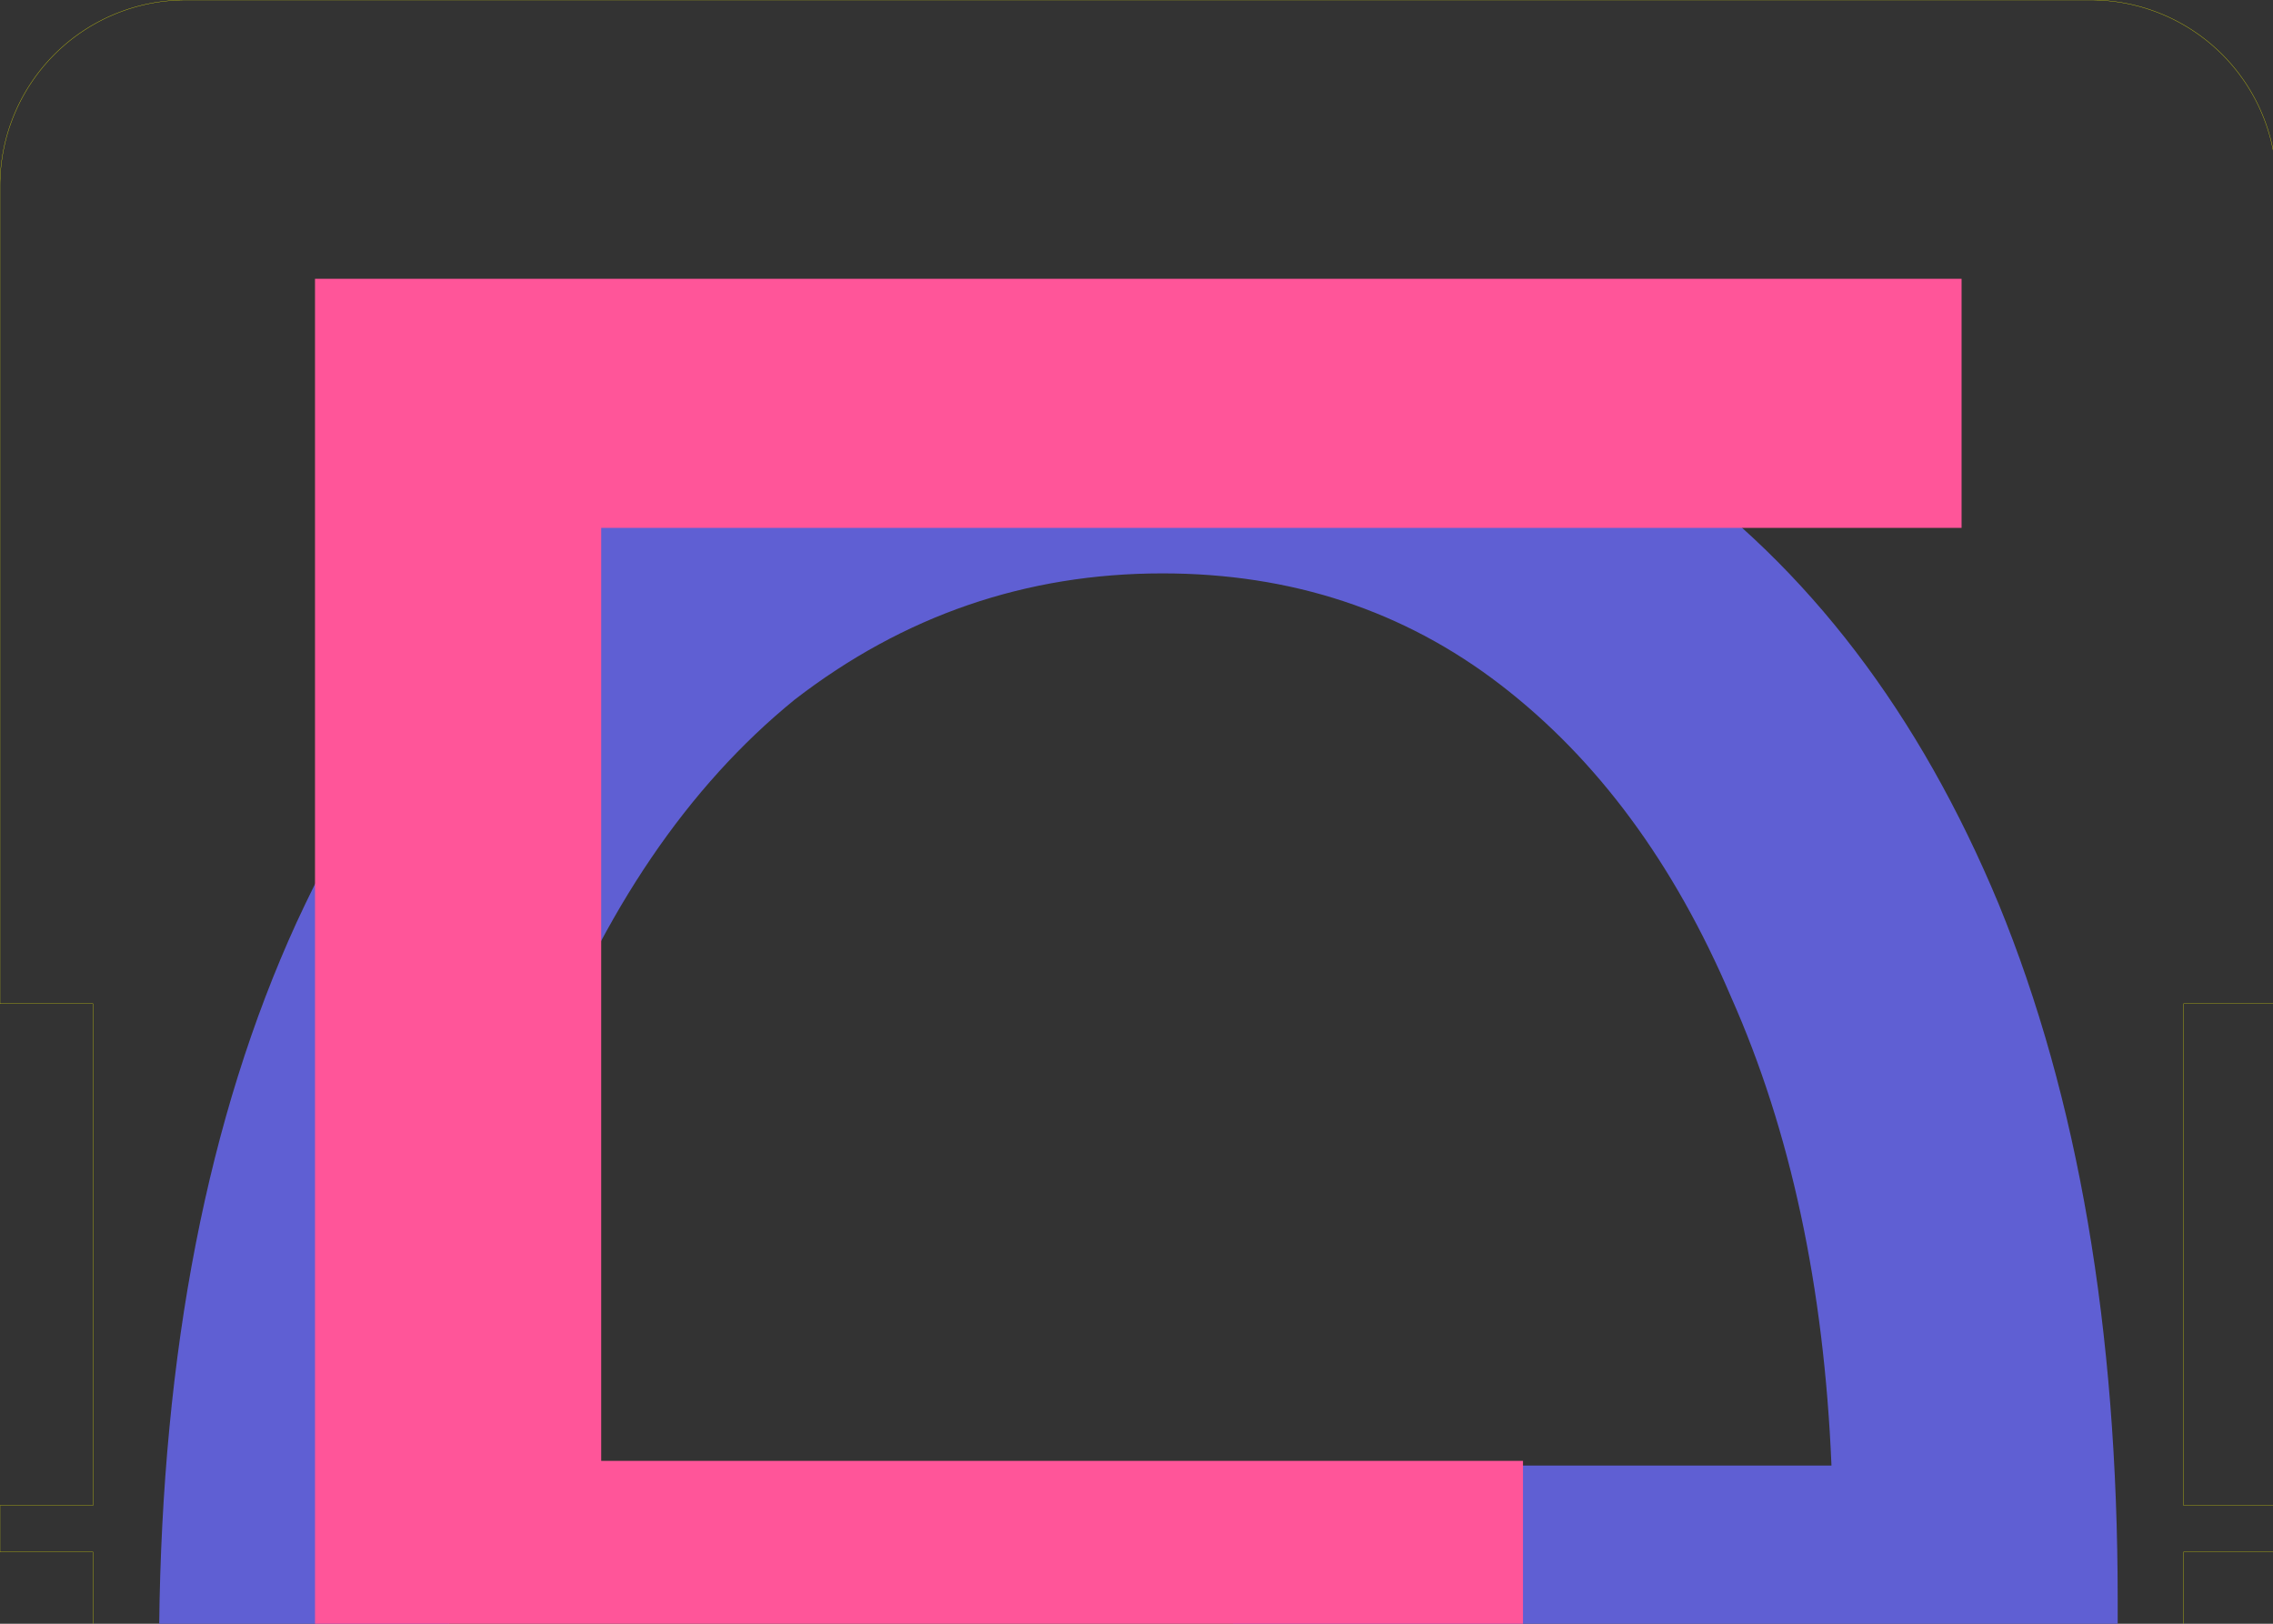 <svg xmlns:inkscape="http://www.inkscape.org/namespaces/inkscape" xmlns:sodipodi="http://sodipodi.sourceforge.net/DTD/sodipodi-0.dtd" xmlns="http://www.w3.org/2000/svg" xmlns:svg="http://www.w3.org/2000/svg" xmlns:rdf="http://www.w3.org/1999/02/22-rdf-syntax-ns#" xmlns:cc="http://creativecommons.org/ns#" xmlns:dc="http://purl.org/dc/elements/1.1/" width="49mm" height="35mm" viewBox="0 0 49 35" version="1.1" id="svg5" inkscape:version="1.1 (c68e22c387, 2021-05-23)" sodipodi:docname="input.svg">
  <rect x="0" y="0" width="49" height="35" fill="#333333" stroke="none"/>
  <sodipodi:namedview id="namedview7" pagecolor="#333333" bordercolor="#eeeeee" borderopacity="0" inkscape:pageshadow="0" inkscape:pageopacity="0" inkscape:pagecheckerboard="true" inkscape:document-units="mm" showgrid="true" fit-margin-top="0" fit-margin-left="0" fit-margin-right="0" fit-margin-bottom="0" inkscape:zoom="4" inkscape:cx="107.875" inkscape:cy="101.25" inkscape:window-width="1902" inkscape:window-height="991" inkscape:window-x="0" inkscape:window-y="0" inkscape:window-maximized="0" inkscape:current-layer="layer_ss_bot" inkscape:document-rotation="0" inkscape:snap-object-midpoints="true" inkscape:object-nodes="true" inkscape:snap-bbox="true" inkscape:bbox-nodes="true" inkscape:bbox-paths="false" inkscape:object-paths="false" inkscape:showpageshadow="false" showborder="false">
    <inkscape:grid type="xygrid" id="grid1147" units="mm" spacingx="1" spacingy="1" empspacing="5" originy="0" originx="0"/>
  </sodipodi:namedview>
  <defs id="defs2"/>
  <g inkscape:label="Dimension" inkscape:groupmode="layer" id="layer1" style="display:inline">
    <path id="path1480" style="fill:none;stroke-width:0.02;stroke-linecap:round;stroke:#ffff00;stroke-miterlimit:4;stroke-dasharray:none" d="M 15.117,0 A 15.118,15.118 0 0 0 0,15.117 V 81.639 H 7.559 V 122.457 H 0 v 3.779 h 7.559 v 6.047 H 177.639 v -6.047 h 7.559 v -3.779 h -7.559 V 81.639 h 7.559 V 15.117 A 15.118,15.118 0 0 0 170.078,0 Z" flap="True" transform="scale(0.265, 0.265)"/>
  </g>
  <g id="layer_ss_bot" inkscape:groupmode="layer" inkscape:label="bPlace">
    <path id="path832" style="font-size:80px;font-family:'Red Hat Mono';stroke-width:0;fill:#5f5fd3" d="M 94.564 25.475 C 79.849 25.475 66.242 29.708 53.744 38.174 C 41.448 46.64 31.572 58.935 24.113 75.061 C 16.907 90.837 13.192 109.919 12.949 132.283 L 36.529 132.283 C 36.734 114.748 39.243 99.702 44.068 87.156 C 49.108 74.054 55.963 63.975 64.631 56.92 C 73.5 50.066 83.478 46.639 94.564 46.639 C 105.046 46.639 114.217 49.664 122.078 55.711 C 129.94 61.758 136.19 70.224 140.826 81.109 C 145.664 91.994 148.384 104.694 148.988 119.207 L 100.309 119.207 L 100.309 132.283 L 172.271 132.283 L 172.271 130.092 C 172.271 108.12 169.046 89.272 162.596 73.549 C 156.145 58.028 147.074 46.136 135.383 37.871 C 123.691 29.607 110.086 25.475 94.564 25.475 z " transform="scale(0.265)"/>
  </g>
  <g id="layer_ss_top" inkscape:groupmode="layer" inkscape:label="tPlace">
    <path id="path835" style="font-size:80px;font-family:'Red Hat Mono';stroke-width:0;fill:#ff5599" d="M 25.625 22.678 L 25.625 132.283 L 123.893 132.283 L 123.893 118.828 L 48.906 118.828 L 48.906 42.936 L 159.572 42.936 L 159.572 22.678 L 25.625 22.678 z " transform="scale(0.265)"/>
  </g>
</svg>